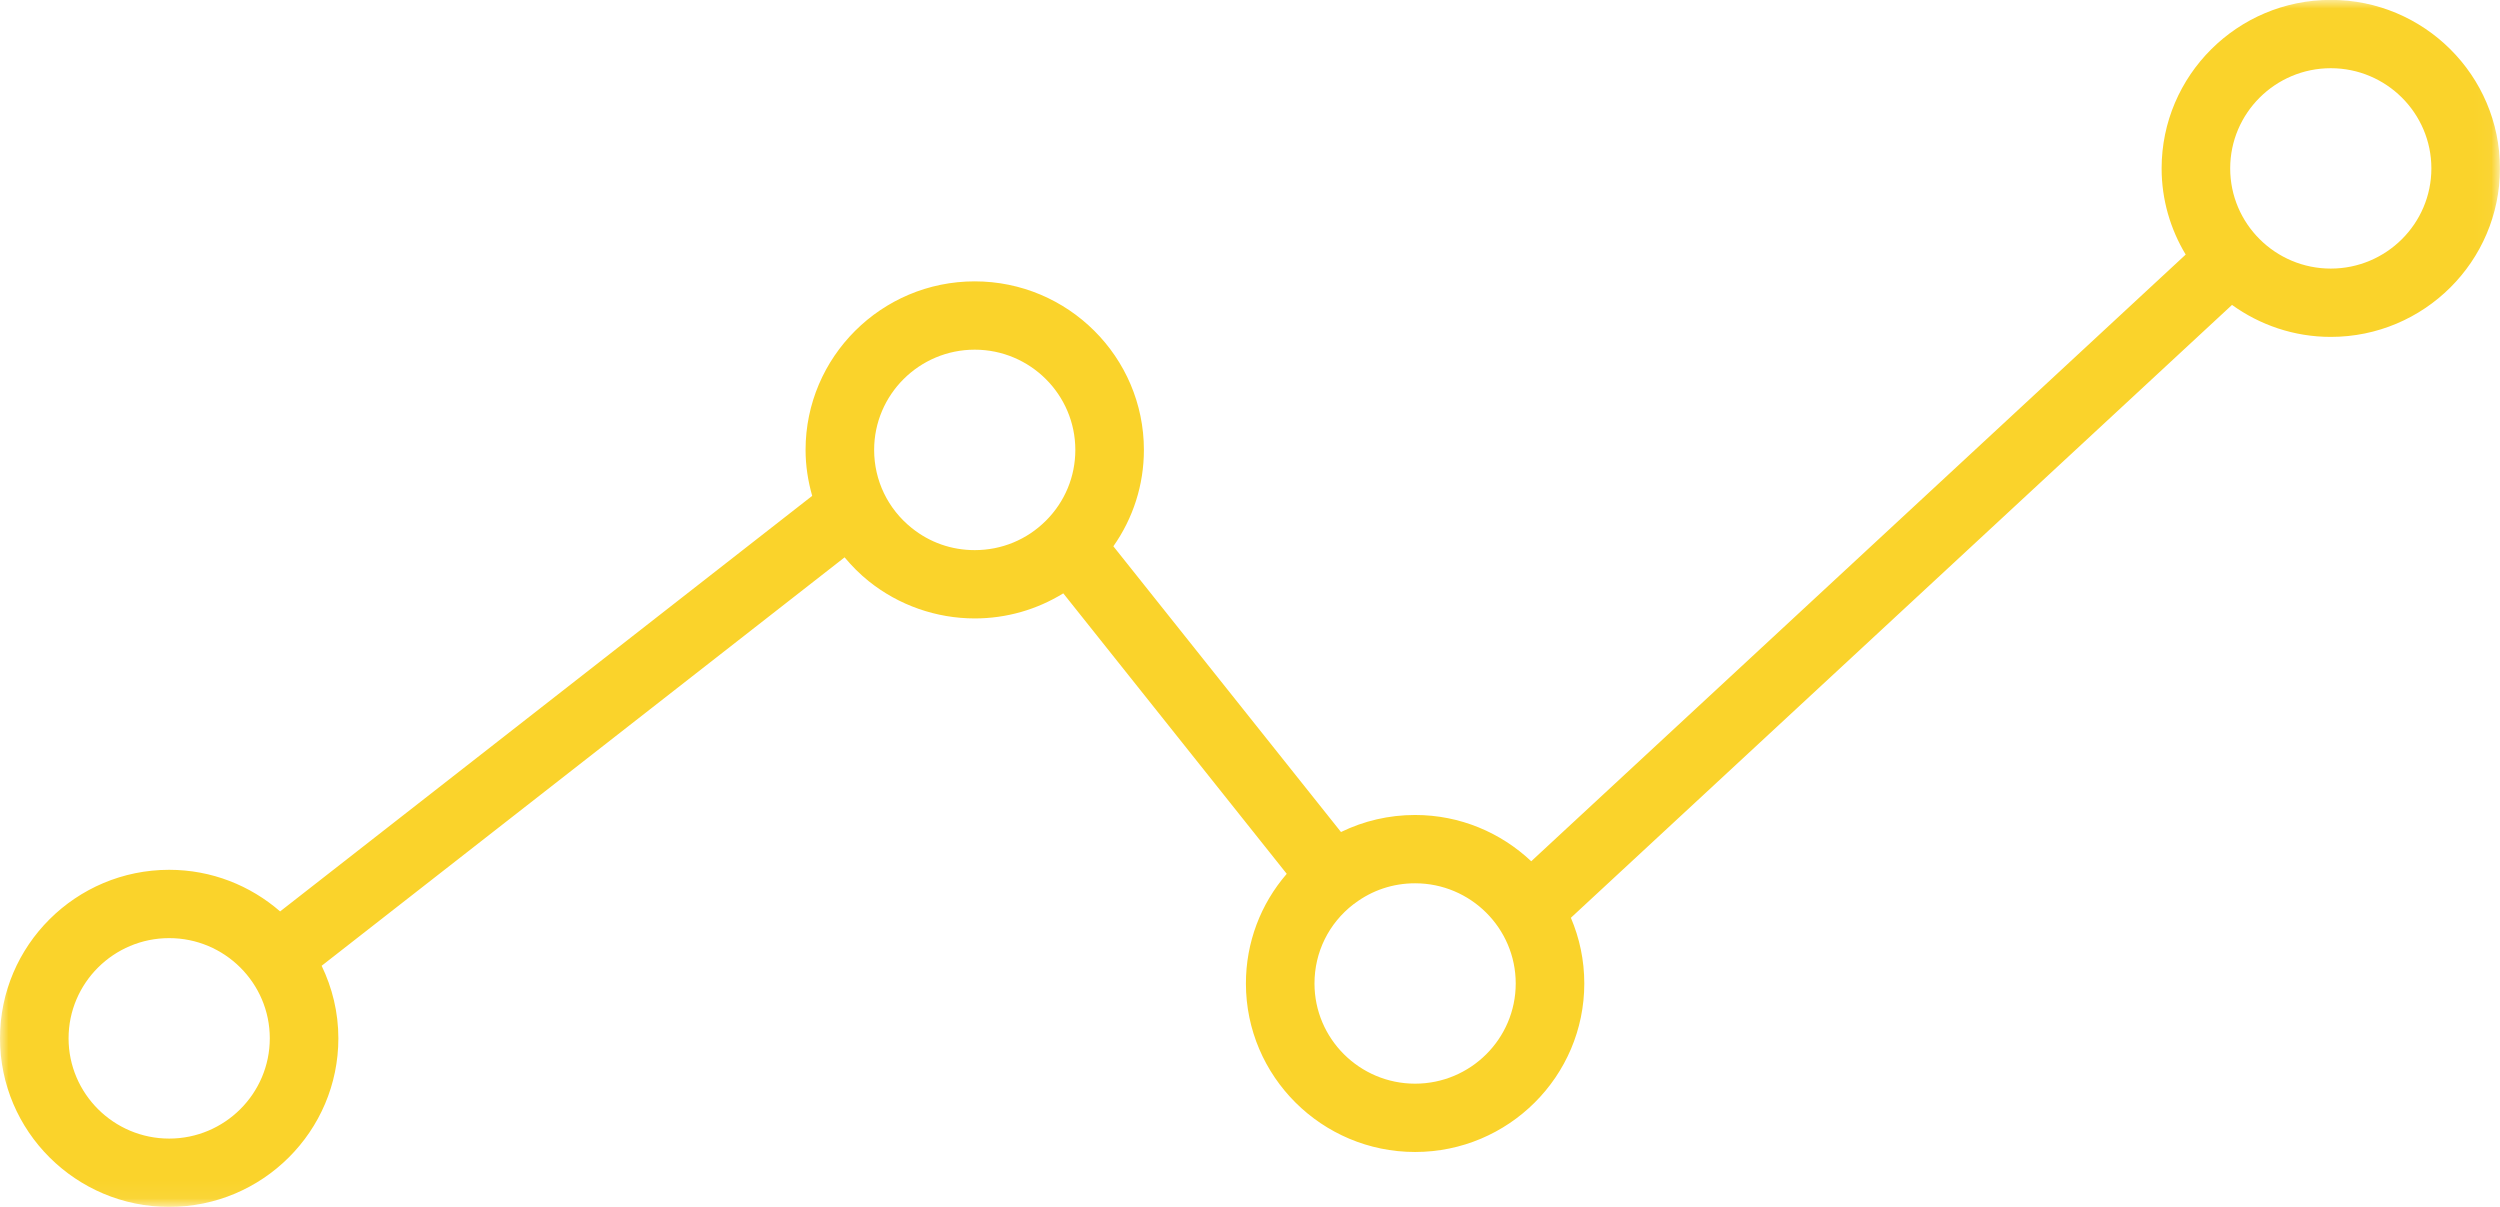 <?xml version="1.0" encoding="UTF-8" standalone="no"?>
<svg width="145px" height="70px" viewBox="0 0 145 70" version="1.1" xmlns="http://www.w3.org/2000/svg" xmlns:xlink="http://www.w3.org/1999/xlink" xmlns:sketch="http://www.bohemiancoding.com/sketch/ns">
    <!-- Generator: Sketch 3.1.1 (8761) - http://www.bohemiancoding.com/sketch -->
    <title>Untitled-1</title>
    <desc>Created with Sketch.</desc>
    <defs>
        <path id="path-1" d="M0,-0.007 L144.96,-0.007 L144.96,69.94 L0,69.94 L0,-0.007 Z"></path>
    </defs>
    <g id="Page-1" stroke="none" stroke-width="1" fill="none" fill-rule="evenodd" sketch:type="MSPage">
        <g id="Untitled-1" sketch:type="MSLayerGroup">
            <mask id="mask-2" sketch:name="Clip 2" fill="white">
                <use xlink:href="#path-1"></use>
            </mask>
            <g id="Clip-2"></g>
            <path d="M135.186,15.578 C131.968,15.578 129.351,12.971 129.351,9.767 C129.351,6.563 131.968,3.956 135.186,3.956 C138.403,3.956 141.02,6.563 141.02,9.767 C141.02,12.971 138.403,15.578 135.186,15.578 L135.186,15.578 Z M82.076,62.853 C78.858,62.853 76.24,60.246 76.24,57.042 C76.24,55.229 77.065,53.555 78.506,52.443 C78.521,52.432 78.539,52.429 78.553,52.418 C78.563,52.41 78.571,52.4 78.581,52.391 C79.588,51.635 80.794,51.231 82.076,51.231 C85.294,51.231 87.912,53.838 87.912,57.042 C87.912,60.246 85.294,62.853 82.076,62.853 L82.076,62.853 Z M52.882,30.625 L52.881,30.625 C52.88,30.624 52.88,30.623 52.879,30.623 C51.494,29.514 50.7,27.864 50.7,26.096 C50.7,22.889 53.317,20.281 56.534,20.281 C59.751,20.281 62.369,22.889 62.369,26.096 C62.369,27.643 61.764,29.099 60.665,30.199 C60.663,30.201 60.661,30.202 60.659,30.204 C59.56,31.302 58.095,31.907 56.535,31.907 C55.188,31.907 53.925,31.464 52.882,30.625 L52.882,30.625 Z M9.813,66.038 C6.595,66.038 3.977,63.429 3.977,60.222 C3.977,57.018 6.595,54.411 9.813,54.411 C13.03,54.411 15.648,57.018 15.648,60.222 C15.648,63.429 13.03,66.038 9.813,66.038 L9.813,66.038 Z M135.186,-0.007 C129.775,-0.007 125.374,4.378 125.374,9.767 C125.374,11.594 125.889,13.3 126.77,14.765 L88.811,49.953 C87.051,48.294 84.684,47.269 82.076,47.269 C80.558,47.269 79.102,47.612 77.777,48.257 L64.575,31.685 C65.721,30.056 66.346,28.124 66.346,26.096 C66.346,20.705 61.944,16.319 56.534,16.319 C51.124,16.319 46.723,20.705 46.723,26.096 C46.723,27.011 46.864,27.903 47.107,28.76 L16.247,52.862 C14.522,51.364 12.275,50.449 9.813,50.449 C4.402,50.449 0,54.834 0,60.222 C0,65.614 4.402,70 9.813,70 C15.223,70 19.625,65.614 19.625,60.222 C19.625,58.715 19.27,57.291 18.655,56.015 L48.987,32.326 C49.403,32.824 49.865,33.291 50.383,33.707 C50.385,33.708 50.386,33.709 50.387,33.71 C50.39,33.712 50.393,33.714 50.395,33.716 C52.126,35.104 54.306,35.869 56.535,35.869 C58.38,35.869 60.141,35.355 61.671,34.414 L74.631,50.682 C73.114,52.436 72.263,54.665 72.263,57.042 C72.263,62.431 76.665,66.815 82.076,66.815 C87.487,66.815 91.889,62.431 91.889,57.042 C91.889,55.691 91.611,54.403 91.111,53.231 L129.457,17.685 C131.071,18.847 133.047,19.54 135.186,19.54 C140.596,19.54 144.997,15.155 144.997,9.767 C144.997,4.378 140.596,-0.007 135.186,-0.007 L135.186,-0.007 Z" id="Fill-1" fill="#FAD32B" sketch:type="MSShapeGroup" mask="url(#mask-2)"></path>
        </g>
    </g>
</svg>